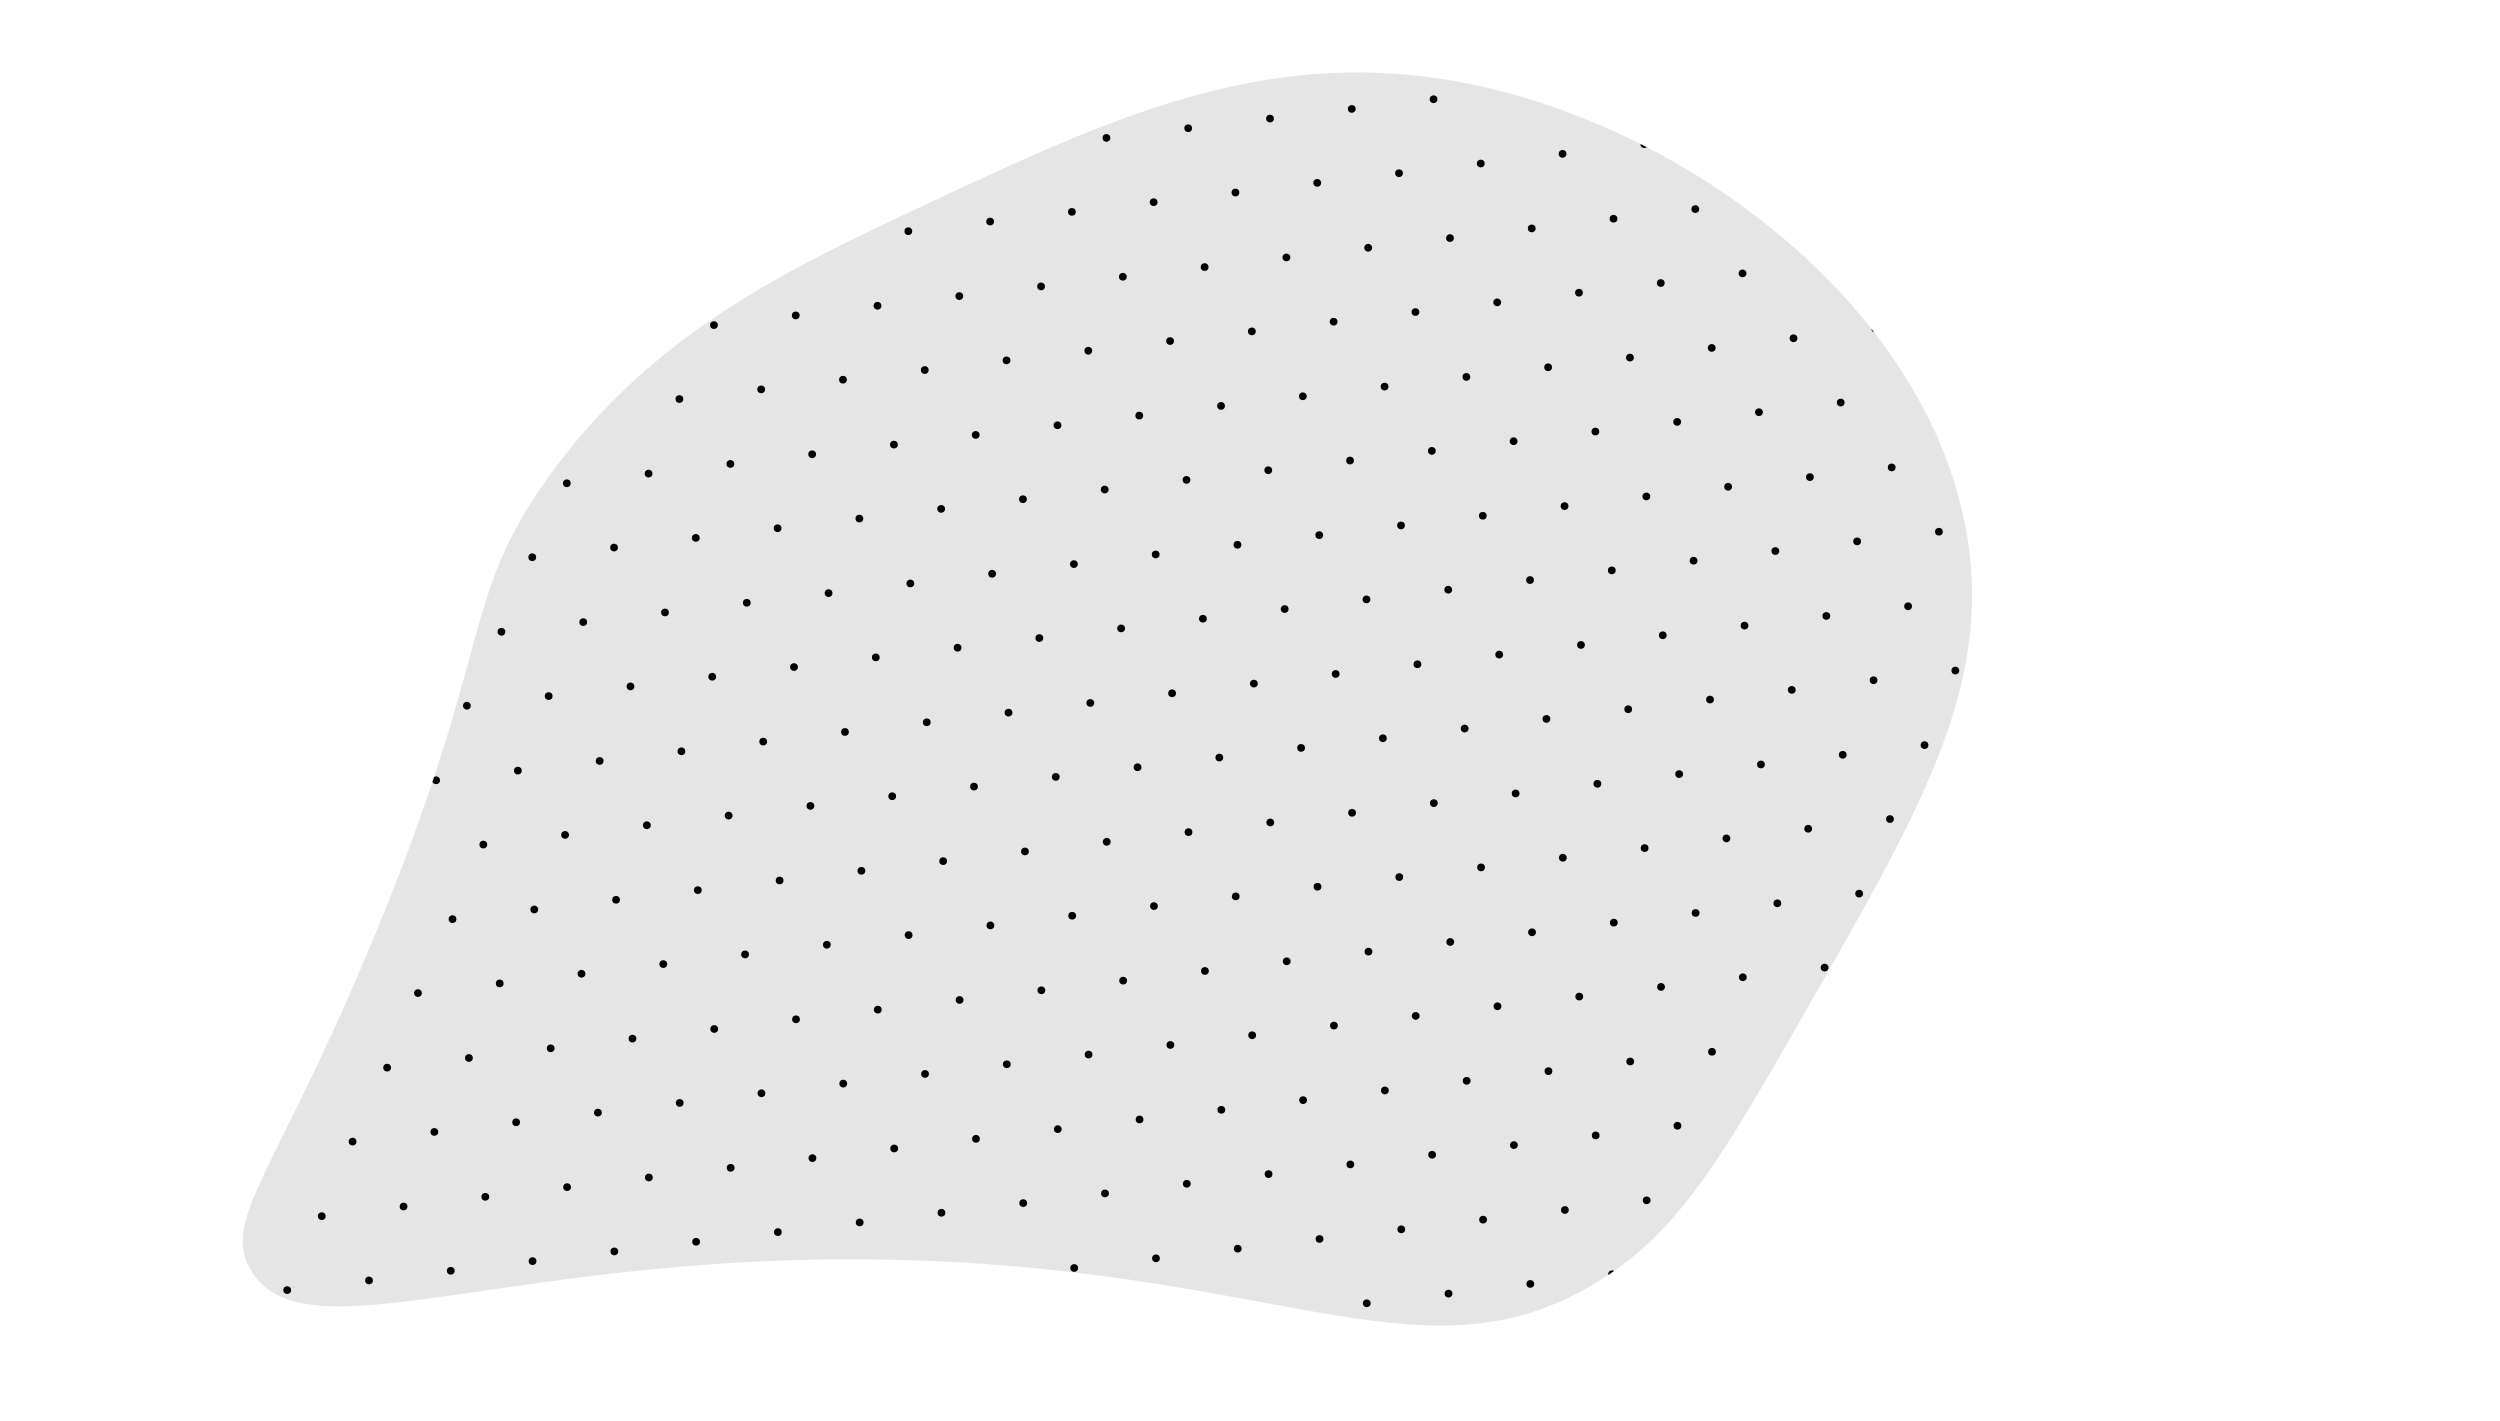 <?xml version="1.0" encoding="utf-8"?>
<!-- Generator: Adobe Illustrator 27.0.1, SVG Export Plug-In . SVG Version: 6.00 Build 0)  -->
<svg version="1.1" id="Calque_1" xmlns="http://www.w3.org/2000/svg" xmlns:xlink="http://www.w3.org/1999/xlink" x="0px" y="0px"
	 viewBox="0 0 2414 1372" style="enable-background:new 0 0 2414 1372;" xml:space="preserve">
<style type="text/css">
	.st0{fill:#E5E5E5;}
	.st1{clip-path:url(#SVGID_00000148633144494360823940000013507274640658110855_);}
</style>
<path class="st0" d="M1397,77c-182.17-29.76-328.86,38.9-500,119c-134.61,63-266.99,124.96-367,264
	c-85.32,118.61-52.54,161.87-166,438c-96.16,234.01-150.84,278.71-122,328c52.63,89.96,256.67-21.45,640-9
	c365.56,11.87,498.35,123.52,665,18c76.25-48.28,117.17-119.85,199-263c105.81-185.08,171.32-299.68,156-436
	C1875.95,304.23,1628.02,114.74,1397,77z"/>
<g>
	<defs>
		<path id="SVGID_1_" d="M1397,77c-182.17-29.76-328.86,38.9-500,119c-134.61,63-266.99,124.96-367,264
			c-85.32,118.61-52.54,161.87-166,438c-96.16,234.01-150.84,278.71-122,328c52.63,89.96,256.67-21.45,640-9
			c365.56,11.87,498.35,123.52,665,18c76.25-48.28,117.17-119.85,199-263c105.81-185.08,171.32-299.68,156-436
			C1875.95,304.23,1628.02,114.74,1397,77z"/>
	</defs>
	<clipPath id="SVGID_00000034800692891843297370000012142685852897450937_">
		<use xlink:href="#SVGID_1_"  style="overflow:visible;"/>
	</clipPath>
	<g style="clip-path:url(#SVGID_00000034800692891843297370000012142685852897450937_);">
		<circle cx="150.55" cy="173.2" r="3.75"/>
		<circle cx="229.51" cy="163.87" r="3.75"/>
		<circle cx="308.48" cy="154.53" r="3.75"/>
		<circle cx="387.44" cy="145.2" r="3.75"/>
		<circle cx="466.41" cy="135.86" r="3.75"/>
		<circle cx="545.37" cy="126.53" r="3.75"/>
		<circle cx="624.34" cy="117.19" r="3.75"/>
		<circle cx="703.3" cy="107.85" r="3.75"/>
		<circle cx="782.27" cy="98.52" r="3.75"/>
		<circle cx="861.23" cy="89.18" r="3.75"/>
		<circle cx="940.2" cy="79.85" r="3.75"/>
		<circle cx="1019.17" cy="70.51" r="3.75"/>
		<circle cx="1098.13" cy="61.18" r="3.75"/>
		<circle cx="1177.1" cy="51.84" r="3.75"/>
		<circle cx="1256.06" cy="42.51" r="3.75"/>
		<circle cx="1335.03" cy="33.17" r="3.75"/>
		<circle cx="1413.99" cy="23.84" r="3.75"/>
		<circle cx="1492.96" cy="14.5" r="3.75"/>
		<circle cx="1571.92" cy="5.17" r="3.75"/>
		<circle cx="1650.89" cy="-4.17" r="3.75"/>
		<circle cx="1729.86" cy="-13.5" r="3.75"/>
		<circle cx="1808.82" cy="-22.84" r="3.75"/>
	</g>
	<g style="clip-path:url(#SVGID_00000034800692891843297370000012142685852897450937_);">
		<circle cx="120.79" cy="245.19" r="3.75"/>
		<circle cx="199.76" cy="235.86" r="3.75"/>
		<circle cx="278.72" cy="226.52" r="3.75"/>
		<circle cx="357.69" cy="217.19" r="3.75"/>
		<circle cx="436.65" cy="207.85" r="3.75"/>
		<circle cx="515.62" cy="198.52" r="3.75"/>
		<circle cx="594.58" cy="189.18" r="3.75"/>
		<circle cx="673.55" cy="179.85" r="3.75"/>
		<circle cx="752.52" cy="170.51" r="3.75"/>
		<circle cx="831.48" cy="161.18" r="3.75"/>
		<circle cx="910.45" cy="151.84" r="3.75"/>
		<circle cx="989.41" cy="142.5" r="3.75"/>
		<circle cx="1068.38" cy="133.17" r="3.75"/>
		<circle cx="1147.34" cy="123.83" r="3.75"/>
		<circle cx="1226.31" cy="114.5" r="3.75"/>
		<circle cx="1305.27" cy="105.16" r="3.75"/>
		<circle cx="1384.24" cy="95.83" r="3.75"/>
		<circle cx="1463.21" cy="86.49" r="3.75"/>
		<circle cx="1542.17" cy="77.16" r="3.75"/>
		<circle cx="1621.14" cy="67.82" r="3.75"/>
		<circle cx="1700.1" cy="58.49" r="3.75"/>
		<circle cx="1779.07" cy="49.15" r="3.75"/>
	</g>
	<g style="clip-path:url(#SVGID_00000034800692891843297370000012142685852897450937_);">
		<circle cx="166.39" cy="307.27" r="3.75"/>
		<circle cx="245.36" cy="297.93" r="3.75"/>
		<circle cx="324.33" cy="288.6" r="3.75"/>
		<circle cx="403.29" cy="279.26" r="3.75"/>
		<circle cx="482.26" cy="269.93" r="3.75"/>
		<circle cx="561.22" cy="260.59" r="3.75"/>
		<circle cx="640.19" cy="251.26" r="3.75"/>
		<circle cx="719.15" cy="241.92" r="3.75"/>
		<circle cx="798.12" cy="232.59" r="3.75"/>
		<circle cx="877.08" cy="223.25" r="3.75"/>
		<circle cx="956.05" cy="213.92" r="3.75"/>
		<circle cx="1035.02" cy="204.58" r="3.75"/>
		<circle cx="1113.98" cy="195.25" r="3.75"/>
		<circle cx="1192.95" cy="185.91" r="3.75"/>
		<circle cx="1271.91" cy="176.57" r="3.75"/>
		<circle cx="1350.88" cy="167.24" r="3.75"/>
		<circle cx="1429.84" cy="157.9" r="3.75"/>
		<circle cx="1508.81" cy="148.57" r="3.75"/>
		<circle cx="1587.77" cy="139.23" r="3.75"/>
		<circle cx="1666.74" cy="129.9" r="3.75"/>
		<circle cx="1745.71" cy="120.56" r="3.75"/>
		<circle cx="1824.67" cy="111.23" r="3.75"/>
	</g>
	<g style="clip-path:url(#SVGID_00000034800692891843297370000012142685852897450937_);">
		<circle cx="136.64" cy="379.26" r="3.75"/>
		<circle cx="215.61" cy="369.92" r="3.75"/>
		<circle cx="294.57" cy="360.59" r="3.75"/>
		<circle cx="373.54" cy="351.25" r="3.75"/>
		<circle cx="452.5" cy="341.92" r="3.75"/>
		<circle cx="531.47" cy="332.58" r="3.75"/>
		<circle cx="610.43" cy="323.25" r="3.75"/>
		<circle cx="689.4" cy="313.91" r="3.75"/>
		<circle cx="768.36" cy="304.58" r="3.75"/>
		<circle cx="847.33" cy="295.24" r="3.75"/>
		<circle cx="926.3" cy="285.91" r="3.75"/>
		<circle cx="1005.26" cy="276.57" r="3.75"/>
		<circle cx="1084.23" cy="267.24" r="3.75"/>
		<circle cx="1163.19" cy="257.9" r="3.75"/>
		<circle cx="1242.16" cy="248.57" r="3.75"/>
		<circle cx="1321.12" cy="239.23" r="3.75"/>
		<circle cx="1400.09" cy="229.9" r="3.75"/>
		<circle cx="1479.05" cy="220.56" r="3.75"/>
		<circle cx="1558.02" cy="211.22" r="3.75"/>
		<circle cx="1636.99" cy="201.89" r="3.75"/>
		<circle cx="1715.95" cy="192.55" r="3.75"/>
		<circle cx="1794.92" cy="183.22" r="3.75"/>
	</g>
	<g style="clip-path:url(#SVGID_00000034800692891843297370000012142685852897450937_);">
		<circle cx="182.24" cy="441.33" r="3.75"/>
		<circle cx="261.21" cy="432" r="3.75"/>
		<circle cx="340.17" cy="422.66" r="3.75"/>
		<circle cx="419.14" cy="413.33" r="3.75"/>
		<circle cx="498.11" cy="403.99" r="3.75"/>
		<circle cx="577.07" cy="394.66" r="3.75"/>
		<circle cx="656.04" cy="385.32" r="3.75"/>
		<circle cx="735" cy="375.99" r="3.75"/>
		<circle cx="813.97" cy="366.65" r="3.75"/>
		<circle cx="892.93" cy="357.32" r="3.75"/>
		<circle cx="971.9" cy="347.98" r="3.75"/>
		<circle cx="1050.86" cy="338.65" r="3.75"/>
		<circle cx="1129.83" cy="329.31" r="3.75"/>
		<circle cx="1208.8" cy="319.98" r="3.75"/>
		<circle cx="1287.76" cy="310.64" r="3.75"/>
		<circle cx="1366.73" cy="301.31" r="3.75"/>
		<circle cx="1445.69" cy="291.97" r="3.75"/>
		<circle cx="1524.66" cy="282.64" r="3.75"/>
		<circle cx="1603.62" cy="273.3" r="3.75"/>
		<circle cx="1682.59" cy="263.97" r="3.75"/>
		<circle cx="1761.55" cy="254.63" r="3.75"/>
		<circle cx="1840.52" cy="245.29" r="3.75"/>
	</g>
	<g style="clip-path:url(#SVGID_00000034800692891843297370000012142685852897450937_);">
		<circle cx="152.49" cy="513.32" r="3.75"/>
		<circle cx="231.46" cy="503.99" r="3.75"/>
		<circle cx="310.42" cy="494.65" r="3.75"/>
		<circle cx="389.39" cy="485.32" r="3.75"/>
		<circle cx="468.35" cy="475.98" r="3.75"/>
		<circle cx="547.32" cy="466.65" r="3.75"/>
		<circle cx="626.28" cy="457.31" r="3.75"/>
		<circle cx="705.25" cy="447.98" r="3.75"/>
		<circle cx="784.21" cy="438.64" r="3.75"/>
		<circle cx="863.18" cy="429.31" r="3.75"/>
		<circle cx="942.14" cy="419.97" r="3.75"/>
		<circle cx="1021.11" cy="410.64" r="3.75"/>
		<circle cx="1100.08" cy="401.3" r="3.75"/>
		<circle cx="1179.04" cy="391.97" r="3.75"/>
		<circle cx="1258.01" cy="382.63" r="3.75"/>
		<circle cx="1336.97" cy="373.3" r="3.75"/>
		<circle cx="1415.94" cy="363.96" r="3.75"/>
		<circle cx="1494.9" cy="354.63" r="3.75"/>
		<circle cx="1573.87" cy="345.29" r="3.75"/>
		<circle cx="1652.83" cy="335.96" r="3.75"/>
		<circle cx="1731.8" cy="326.62" r="3.75"/>
		<circle cx="1810.77" cy="317.29" r="3.75"/>
	</g>
	<g style="clip-path:url(#SVGID_00000034800692891843297370000012142685852897450937_);">
		<circle cx="198.09" cy="575.4" r="3.75"/>
		<circle cx="277.06" cy="566.07" r="3.75"/>
		<circle cx="356.02" cy="556.73" r="3.75"/>
		<circle cx="434.99" cy="547.39" r="3.75"/>
		<circle cx="513.95" cy="538.06" r="3.75"/>
		<circle cx="592.92" cy="528.72" r="3.75"/>
		<circle cx="671.89" cy="519.39" r="3.75"/>
		<circle cx="750.85" cy="510.05" r="3.75"/>
		<circle cx="829.82" cy="500.72" r="3.75"/>
		<circle cx="908.78" cy="491.38" r="3.75"/>
		<circle cx="987.75" cy="482.05" r="3.75"/>
		<circle cx="1066.71" cy="472.71" r="3.75"/>
		<circle cx="1145.68" cy="463.38" r="3.75"/>
		<circle cx="1224.64" cy="454.04" r="3.75"/>
		<circle cx="1303.61" cy="444.71" r="3.75"/>
		<circle cx="1382.58" cy="435.37" r="3.75"/>
		<circle cx="1461.54" cy="426.04" r="3.75"/>
		<circle cx="1540.51" cy="416.7" r="3.75"/>
		<circle cx="1619.47" cy="407.37" r="3.75"/>
		<circle cx="1698.44" cy="398.03" r="3.75"/>
		<circle cx="1777.4" cy="388.7" r="3.75"/>
		<circle cx="1856.37" cy="379.36" r="3.75"/>
	</g>
	<g style="clip-path:url(#SVGID_00000034800692891843297370000012142685852897450937_);">
		<circle cx="168.34" cy="647.39" r="3.75"/>
		<circle cx="247.3" cy="638.06" r="3.75"/>
		<circle cx="326.27" cy="628.72" r="3.75"/>
		<circle cx="405.24" cy="619.39" r="3.75"/>
		<circle cx="484.2" cy="610.05" r="3.75"/>
		<circle cx="563.17" cy="600.72" r="3.75"/>
		<circle cx="642.13" cy="591.38" r="3.75"/>
		<circle cx="721.1" cy="582.04" r="3.75"/>
		<circle cx="800.06" cy="572.71" r="3.75"/>
		<circle cx="879.03" cy="563.37" r="3.75"/>
		<circle cx="957.99" cy="554.04" r="3.75"/>
		<circle cx="1036.96" cy="544.7" r="3.75"/>
		<circle cx="1115.93" cy="535.37" r="3.75"/>
		<circle cx="1194.89" cy="526.03" r="3.75"/>
		<circle cx="1273.86" cy="516.7" r="3.75"/>
		<circle cx="1352.82" cy="507.36" r="3.75"/>
		<circle cx="1431.79" cy="498.03" r="3.75"/>
		<circle cx="1510.75" cy="488.69" r="3.75"/>
		<circle cx="1589.72" cy="479.36" r="3.75"/>
		<circle cx="1668.68" cy="470.02" r="3.75"/>
		<circle cx="1747.65" cy="460.69" r="3.75"/>
		<circle cx="1826.61" cy="451.35" r="3.75"/>
	</g>
	<g style="clip-path:url(#SVGID_00000034800692891843297370000012142685852897450937_);">
		<circle cx="213.94" cy="709.47" r="3.75"/>
		<circle cx="292.91" cy="700.13" r="3.75"/>
		<circle cx="371.87" cy="690.8" r="3.75"/>
		<circle cx="450.84" cy="681.46" r="3.75"/>
		<circle cx="529.8" cy="672.13" r="3.75"/>
		<circle cx="608.77" cy="662.79" r="3.75"/>
		<circle cx="687.73" cy="653.46" r="3.75"/>
		<circle cx="766.7" cy="644.12" r="3.75"/>
		<circle cx="845.67" cy="634.79" r="3.75"/>
		<circle cx="924.63" cy="625.45" r="3.75"/>
		<circle cx="1003.6" cy="616.11" r="3.75"/>
		<circle cx="1082.56" cy="606.78" r="3.75"/>
		<circle cx="1161.53" cy="597.44" r="3.75"/>
		<circle cx="1240.49" cy="588.11" r="3.75"/>
		<circle cx="1319.46" cy="578.77" r="3.75"/>
		<circle cx="1398.42" cy="569.44" r="3.75"/>
		<circle cx="1477.39" cy="560.1" r="3.75"/>
		<circle cx="1556.36" cy="550.77" r="3.75"/>
		<circle cx="1635.32" cy="541.43" r="3.75"/>
		<circle cx="1714.29" cy="532.1" r="3.75"/>
		<circle cx="1793.25" cy="522.76" r="3.75"/>
		<circle cx="1872.22" cy="513.43" r="3.75"/>
	</g>
	<g style="clip-path:url(#SVGID_00000034800692891843297370000012142685852897450937_);">
		<circle cx="184.19" cy="781.46" r="3.75"/>
		<circle cx="263.15" cy="772.12" r="3.75"/>
		<circle cx="342.12" cy="762.79" r="3.75"/>
		<circle cx="421.08" cy="753.45" r="3.75"/>
		<circle cx="500.05" cy="744.12" r="3.75"/>
		<circle cx="579.02" cy="734.78" r="3.75"/>
		<circle cx="657.98" cy="725.45" r="3.75"/>
		<circle cx="736.95" cy="716.11" r="3.75"/>
		<circle cx="815.91" cy="706.78" r="3.75"/>
		<circle cx="894.88" cy="697.44" r="3.75"/>
		<circle cx="973.84" cy="688.11" r="3.75"/>
		<circle cx="1052.81" cy="678.77" r="3.75"/>
		<circle cx="1131.77" cy="669.44" r="3.75"/>
		<circle cx="1210.74" cy="660.1" r="3.75"/>
		<circle cx="1289.71" cy="650.77" r="3.75"/>
		<circle cx="1368.67" cy="641.43" r="3.75"/>
		<circle cx="1447.64" cy="632.09" r="3.75"/>
		<circle cx="1526.6" cy="622.76" r="3.75"/>
		<circle cx="1605.57" cy="613.42" r="3.75"/>
		<circle cx="1684.53" cy="604.09" r="3.75"/>
		<circle cx="1763.5" cy="594.75" r="3.75"/>
		<circle cx="1842.46" cy="585.42" r="3.75"/>
	</g>
	<g style="clip-path:url(#SVGID_00000034800692891843297370000012142685852897450937_);">
		<circle cx="229.79" cy="843.53" r="3.75"/>
		<circle cx="308.76" cy="834.2" r="3.75"/>
		<circle cx="387.72" cy="824.86" r="3.75"/>
		<circle cx="466.69" cy="815.53" r="3.75"/>
		<circle cx="545.65" cy="806.19" r="3.75"/>
		<circle cx="624.62" cy="796.86" r="3.75"/>
		<circle cx="703.58" cy="787.52" r="3.75"/>
		<circle cx="782.55" cy="778.19" r="3.75"/>
		<circle cx="861.52" cy="768.85" r="3.75"/>
		<circle cx="940.48" cy="759.52" r="3.75"/>
		<circle cx="1019.45" cy="750.18" r="3.75"/>
		<circle cx="1098.41" cy="740.85" r="3.75"/>
		<circle cx="1177.38" cy="731.51" r="3.75"/>
		<circle cx="1256.34" cy="722.18" r="3.75"/>
		<circle cx="1335.31" cy="712.84" r="3.75"/>
		<circle cx="1414.27" cy="703.51" r="3.75"/>
		<circle cx="1493.24" cy="694.17" r="3.75"/>
		<circle cx="1572.2" cy="684.83" r="3.75"/>
		<circle cx="1651.17" cy="675.5" r="3.75"/>
		<circle cx="1730.14" cy="666.16" r="3.75"/>
		<circle cx="1809.1" cy="656.83" r="3.75"/>
		<circle cx="1888.07" cy="647.49" r="3.75"/>
	</g>
	<g style="clip-path:url(#SVGID_00000034800692891843297370000012142685852897450937_);">
		<circle cx="200.04" cy="915.52" r="3.75"/>
		<circle cx="279" cy="906.19" r="3.75"/>
		<circle cx="357.97" cy="896.85" r="3.75"/>
		<circle cx="436.93" cy="887.52" r="3.75"/>
		<circle cx="515.9" cy="878.18" r="3.75"/>
		<circle cx="594.86" cy="868.85" r="3.75"/>
		<circle cx="673.83" cy="859.51" r="3.75"/>
		<circle cx="752.8" cy="850.18" r="3.75"/>
		<circle cx="831.76" cy="840.84" r="3.75"/>
		<circle cx="910.73" cy="831.51" r="3.75"/>
		<circle cx="989.69" cy="822.17" r="3.75"/>
		<circle cx="1068.66" cy="812.84" r="3.75"/>
		<circle cx="1147.62" cy="803.5" r="3.75"/>
		<circle cx="1226.59" cy="794.17" r="3.75"/>
		<circle cx="1305.55" cy="784.83" r="3.75"/>
		<circle cx="1384.52" cy="775.5" r="3.75"/>
		<circle cx="1463.49" cy="766.16" r="3.75"/>
		<circle cx="1542.45" cy="756.83" r="3.75"/>
		<circle cx="1621.42" cy="747.49" r="3.75"/>
		<circle cx="1700.38" cy="738.16" r="3.75"/>
		<circle cx="1779.35" cy="728.82" r="3.75"/>
		<circle cx="1858.31" cy="719.49" r="3.75"/>
	</g>
	<g style="clip-path:url(#SVGID_00000034800692891843297370000012142685852897450937_);">
		<circle cx="245.64" cy="977.6" r="3.75"/>
		<circle cx="324.61" cy="968.26" r="3.75"/>
		<circle cx="403.57" cy="958.93" r="3.75"/>
		<circle cx="482.54" cy="949.59" r="3.75"/>
		<circle cx="561.5" cy="940.26" r="3.75"/>
		<circle cx="640.47" cy="930.92" r="3.75"/>
		<circle cx="719.43" cy="921.59" r="3.75"/>
		<circle cx="798.4" cy="912.25" r="3.75"/>
		<circle cx="877.36" cy="902.92" r="3.75"/>
		<circle cx="956.33" cy="893.58" r="3.75"/>
		<circle cx="1035.3" cy="884.25" r="3.75"/>
		<circle cx="1114.26" cy="874.91" r="3.75"/>
		<circle cx="1193.23" cy="865.58" r="3.75"/>
		<circle cx="1272.19" cy="856.24" r="3.75"/>
		<circle cx="1351.16" cy="846.91" r="3.75"/>
		<circle cx="1430.12" cy="837.57" r="3.75"/>
		<circle cx="1509.09" cy="828.24" r="3.75"/>
		<circle cx="1588.05" cy="818.9" r="3.75"/>
		<circle cx="1667.02" cy="809.57" r="3.75"/>
		<circle cx="1745.99" cy="800.23" r="3.75"/>
		<circle cx="1824.95" cy="790.9" r="3.75"/>
		<circle cx="1903.92" cy="781.56" r="3.75"/>
	</g>
	<g style="clip-path:url(#SVGID_00000034800692891843297370000012142685852897450937_);">
		<circle cx="215.89" cy="1049.59" r="3.75"/>
		<circle cx="294.85" cy="1040.26" r="3.75"/>
		<circle cx="373.82" cy="1030.92" r="3.75"/>
		<circle cx="452.78" cy="1021.59" r="3.75"/>
		<circle cx="531.75" cy="1012.25" r="3.75"/>
		<circle cx="610.71" cy="1002.91" r="3.75"/>
		<circle cx="689.68" cy="993.58" r="3.75"/>
		<circle cx="768.64" cy="984.24" r="3.75"/>
		<circle cx="847.61" cy="974.91" r="3.75"/>
		<circle cx="926.58" cy="965.57" r="3.75"/>
		<circle cx="1005.54" cy="956.24" r="3.75"/>
		<circle cx="1084.51" cy="946.9" r="3.75"/>
		<circle cx="1163.47" cy="937.57" r="3.75"/>
		<circle cx="1242.44" cy="928.23" r="3.75"/>
		<circle cx="1321.4" cy="918.9" r="3.75"/>
		<circle cx="1400.37" cy="909.56" r="3.75"/>
		<circle cx="1479.33" cy="900.23" r="3.75"/>
		<circle cx="1558.3" cy="890.89" r="3.75"/>
		<circle cx="1637.27" cy="881.56" r="3.75"/>
		<circle cx="1716.23" cy="872.22" r="3.75"/>
		<circle cx="1795.2" cy="862.89" r="3.75"/>
		<circle cx="1874.16" cy="853.55" r="3.75"/>
	</g>
	<g style="clip-path:url(#SVGID_00000034800692891843297370000012142685852897450937_);">
		<circle cx="261.49" cy="1111.67" r="3.75"/>
		<circle cx="340.45" cy="1102.33" r="3.75"/>
		<circle cx="419.42" cy="1093" r="3.75"/>
		<circle cx="498.39" cy="1083.66" r="3.75"/>
		<circle cx="577.35" cy="1074.33" r="3.75"/>
		<circle cx="656.32" cy="1064.99" r="3.75"/>
		<circle cx="735.28" cy="1055.65" r="3.75"/>
		<circle cx="814.25" cy="1046.32" r="3.75"/>
		<circle cx="893.21" cy="1036.98" r="3.75"/>
		<circle cx="972.18" cy="1027.65" r="3.75"/>
		<circle cx="1051.14" cy="1018.31" r="3.75"/>
		<circle cx="1130.11" cy="1008.98" r="3.75"/>
		<circle cx="1209.08" cy="999.64" r="3.75"/>
		<circle cx="1288.04" cy="990.31" r="3.75"/>
		<circle cx="1367.01" cy="980.97" r="3.75"/>
		<circle cx="1445.97" cy="971.64" r="3.75"/>
		<circle cx="1524.94" cy="962.3" r="3.75"/>
		<circle cx="1603.9" cy="952.97" r="3.75"/>
		<circle cx="1682.87" cy="943.63" r="3.75"/>
		<circle cx="1761.83" cy="934.3" r="3.75"/>
		<circle cx="1840.8" cy="924.96" r="3.75"/>
		<circle cx="1919.77" cy="915.63" r="3.75"/>
	</g>
	<g style="clip-path:url(#SVGID_00000034800692891843297370000012142685852897450937_);">
		<circle cx="231.74" cy="1183.66" r="3.75"/>
		<circle cx="310.7" cy="1174.32" r="3.75"/>
		<circle cx="389.67" cy="1164.99" r="3.75"/>
		<circle cx="468.63" cy="1155.65" r="3.75"/>
		<circle cx="547.6" cy="1146.32" r="3.75"/>
		<circle cx="626.56" cy="1136.98" r="3.75"/>
		<circle cx="705.53" cy="1127.65" r="3.75"/>
		<circle cx="784.49" cy="1118.31" r="3.75"/>
		<circle cx="863.46" cy="1108.98" r="3.75"/>
		<circle cx="942.42" cy="1099.64" r="3.75"/>
		<circle cx="1021.39" cy="1090.31" r="3.75"/>
		<circle cx="1100.36" cy="1080.97" r="3.75"/>
		<circle cx="1179.32" cy="1071.63" r="3.75"/>
		<circle cx="1258.29" cy="1062.3" r="3.75"/>
		<circle cx="1337.25" cy="1052.96" r="3.75"/>
		<circle cx="1416.22" cy="1043.63" r="3.75"/>
		<circle cx="1495.18" cy="1034.29" r="3.75"/>
		<circle cx="1574.15" cy="1024.96" r="3.75"/>
		<circle cx="1653.11" cy="1015.62" r="3.75"/>
		<circle cx="1732.08" cy="1006.29" r="3.75"/>
		<circle cx="1811.05" cy="996.95" r="3.75"/>
		<circle cx="1890.01" cy="987.62" r="3.75"/>
	</g>
	<g style="clip-path:url(#SVGID_00000034800692891843297370000012142685852897450937_);">
		<circle cx="277.34" cy="1245.73" r="3.75"/>
		<circle cx="356.3" cy="1236.4" r="3.75"/>
		<circle cx="435.27" cy="1227.06" r="3.75"/>
		<circle cx="514.23" cy="1217.73" r="3.75"/>
		<circle cx="593.2" cy="1208.39" r="3.75"/>
		<circle cx="672.17" cy="1199.06" r="3.75"/>
		<circle cx="751.13" cy="1189.72" r="3.75"/>
		<circle cx="830.1" cy="1180.39" r="3.75"/>
		<circle cx="909.06" cy="1171.05" r="3.75"/>
		<circle cx="988.03" cy="1161.72" r="3.75"/>
		<circle cx="1066.99" cy="1152.38" r="3.75"/>
		<circle cx="1145.96" cy="1143.05" r="3.75"/>
		<circle cx="1224.92" cy="1133.71" r="3.75"/>
		<circle cx="1303.89" cy="1124.37" r="3.75"/>
		<circle cx="1382.86" cy="1115.04" r="3.75"/>
		<circle cx="1461.82" cy="1105.7" r="3.75"/>
		<circle cx="1540.79" cy="1096.37" r="3.75"/>
		<circle cx="1619.75" cy="1087.03" r="3.75"/>
		<circle cx="1698.72" cy="1077.7" r="3.75"/>
		<circle cx="1777.68" cy="1068.36" r="3.75"/>
		<circle cx="1856.65" cy="1059.03" r="3.75"/>
		<circle cx="1935.61" cy="1049.69" r="3.75"/>
	</g>
	<g style="clip-path:url(#SVGID_00000034800692891843297370000012142685852897450937_);">
		<circle cx="247.58" cy="1317.72" r="3.75"/>
		<circle cx="326.55" cy="1308.39" r="3.75"/>
		<circle cx="405.52" cy="1299.05" r="3.75"/>
		<circle cx="484.48" cy="1289.72" r="3.75"/>
		<circle cx="563.45" cy="1280.38" r="3.75"/>
		<circle cx="642.41" cy="1271.05" r="3.75"/>
		<circle cx="721.38" cy="1261.71" r="3.75"/>
		<circle cx="800.34" cy="1252.38" r="3.75"/>
		<circle cx="879.31" cy="1243.04" r="3.75"/>
		<circle cx="958.27" cy="1233.71" r="3.75"/>
		<circle cx="1037.24" cy="1224.37" r="3.75"/>
		<circle cx="1116.21" cy="1215.04" r="3.75"/>
		<circle cx="1195.17" cy="1205.7" r="3.75"/>
		<circle cx="1274.14" cy="1196.37" r="3.75"/>
		<circle cx="1353.1" cy="1187.03" r="3.75"/>
		<circle cx="1432.07" cy="1177.7" r="3.75"/>
		<circle cx="1511.03" cy="1168.36" r="3.75"/>
		<circle cx="1590" cy="1159.03" r="3.75"/>
		<circle cx="1668.96" cy="1149.69" r="3.75"/>
		<circle cx="1747.93" cy="1140.35" r="3.75"/>
		<circle cx="1826.9" cy="1131.02" r="3.75"/>
		<circle cx="1905.86" cy="1121.68" r="3.75"/>
	</g>
	<g style="clip-path:url(#SVGID_00000034800692891843297370000012142685852897450937_);">
		<circle cx="293.19" cy="1379.8" r="3.75"/>
		<circle cx="372.15" cy="1370.46" r="3.75"/>
		<circle cx="451.12" cy="1361.13" r="3.75"/>
		<circle cx="530.08" cy="1351.79" r="3.75"/>
		<circle cx="609.05" cy="1342.46" r="3.75"/>
		<circle cx="688.02" cy="1333.12" r="3.75"/>
		<circle cx="766.98" cy="1323.79" r="3.75"/>
		<circle cx="845.95" cy="1314.45" r="3.75"/>
		<circle cx="924.91" cy="1305.12" r="3.75"/>
		<circle cx="1003.88" cy="1295.78" r="3.75"/>
		<circle cx="1082.84" cy="1286.45" r="3.75"/>
		<circle cx="1161.81" cy="1277.11" r="3.75"/>
		<circle cx="1240.77" cy="1267.78" r="3.75"/>
		<circle cx="1319.74" cy="1258.44" r="3.75"/>
		<circle cx="1398.7" cy="1249.11" r="3.75"/>
		<circle cx="1477.67" cy="1239.77" r="3.75"/>
		<circle cx="1556.64" cy="1230.44" r="3.75"/>
		<circle cx="1635.6" cy="1221.1" r="3.75"/>
		<circle cx="1714.57" cy="1211.77" r="3.75"/>
		<circle cx="1793.53" cy="1202.43" r="3.75"/>
		<circle cx="1872.5" cy="1193.09" r="3.75"/>
		<circle cx="1951.46" cy="1183.76" r="3.75"/>
	</g>
	<g style="clip-path:url(#SVGID_00000034800692891843297370000012142685852897450937_);">
		<circle cx="178.22" cy="1356.21" r="3.75"/>
		<circle cx="257.74" cy="1356.21" r="3.75"/>
		<circle cx="337.25" cy="1356.21" r="3.75"/>
		<circle cx="416.77" cy="1356.21" r="3.75"/>
		<circle cx="496.29" cy="1356.21" r="3.75"/>
		<circle cx="575.8" cy="1356.21" r="3.75"/>
		<circle cx="655.32" cy="1356.21" r="3.75"/>
		<circle cx="734.83" cy="1356.21" r="3.75"/>
		<circle cx="814.35" cy="1356.21" r="3.75"/>
		<circle cx="893.86" cy="1356.21" r="3.75"/>
		<circle cx="973.38" cy="1356.21" r="3.75"/>
		<circle cx="1052.89" cy="1356.21" r="3.75"/>
		<circle cx="1132.41" cy="1356.21" r="3.75"/>
		<circle cx="1211.92" cy="1356.21" r="3.75"/>
		<circle cx="1291.44" cy="1356.21" r="3.75"/>
		<circle cx="1370.96" cy="1356.21" r="3.75"/>
		<circle cx="1450.47" cy="1356.21" r="3.75"/>
		<circle cx="1529.99" cy="1356.21" r="3.75"/>
		<circle cx="1609.5" cy="1356.21" r="3.75"/>
		<circle cx="1689.02" cy="1356.21" r="3.75"/>
		<circle cx="1768.53" cy="1356.21" r="3.75"/>
		<circle cx="1848.05" cy="1356.21" r="3.75"/>
	</g>
</g>
</svg>
